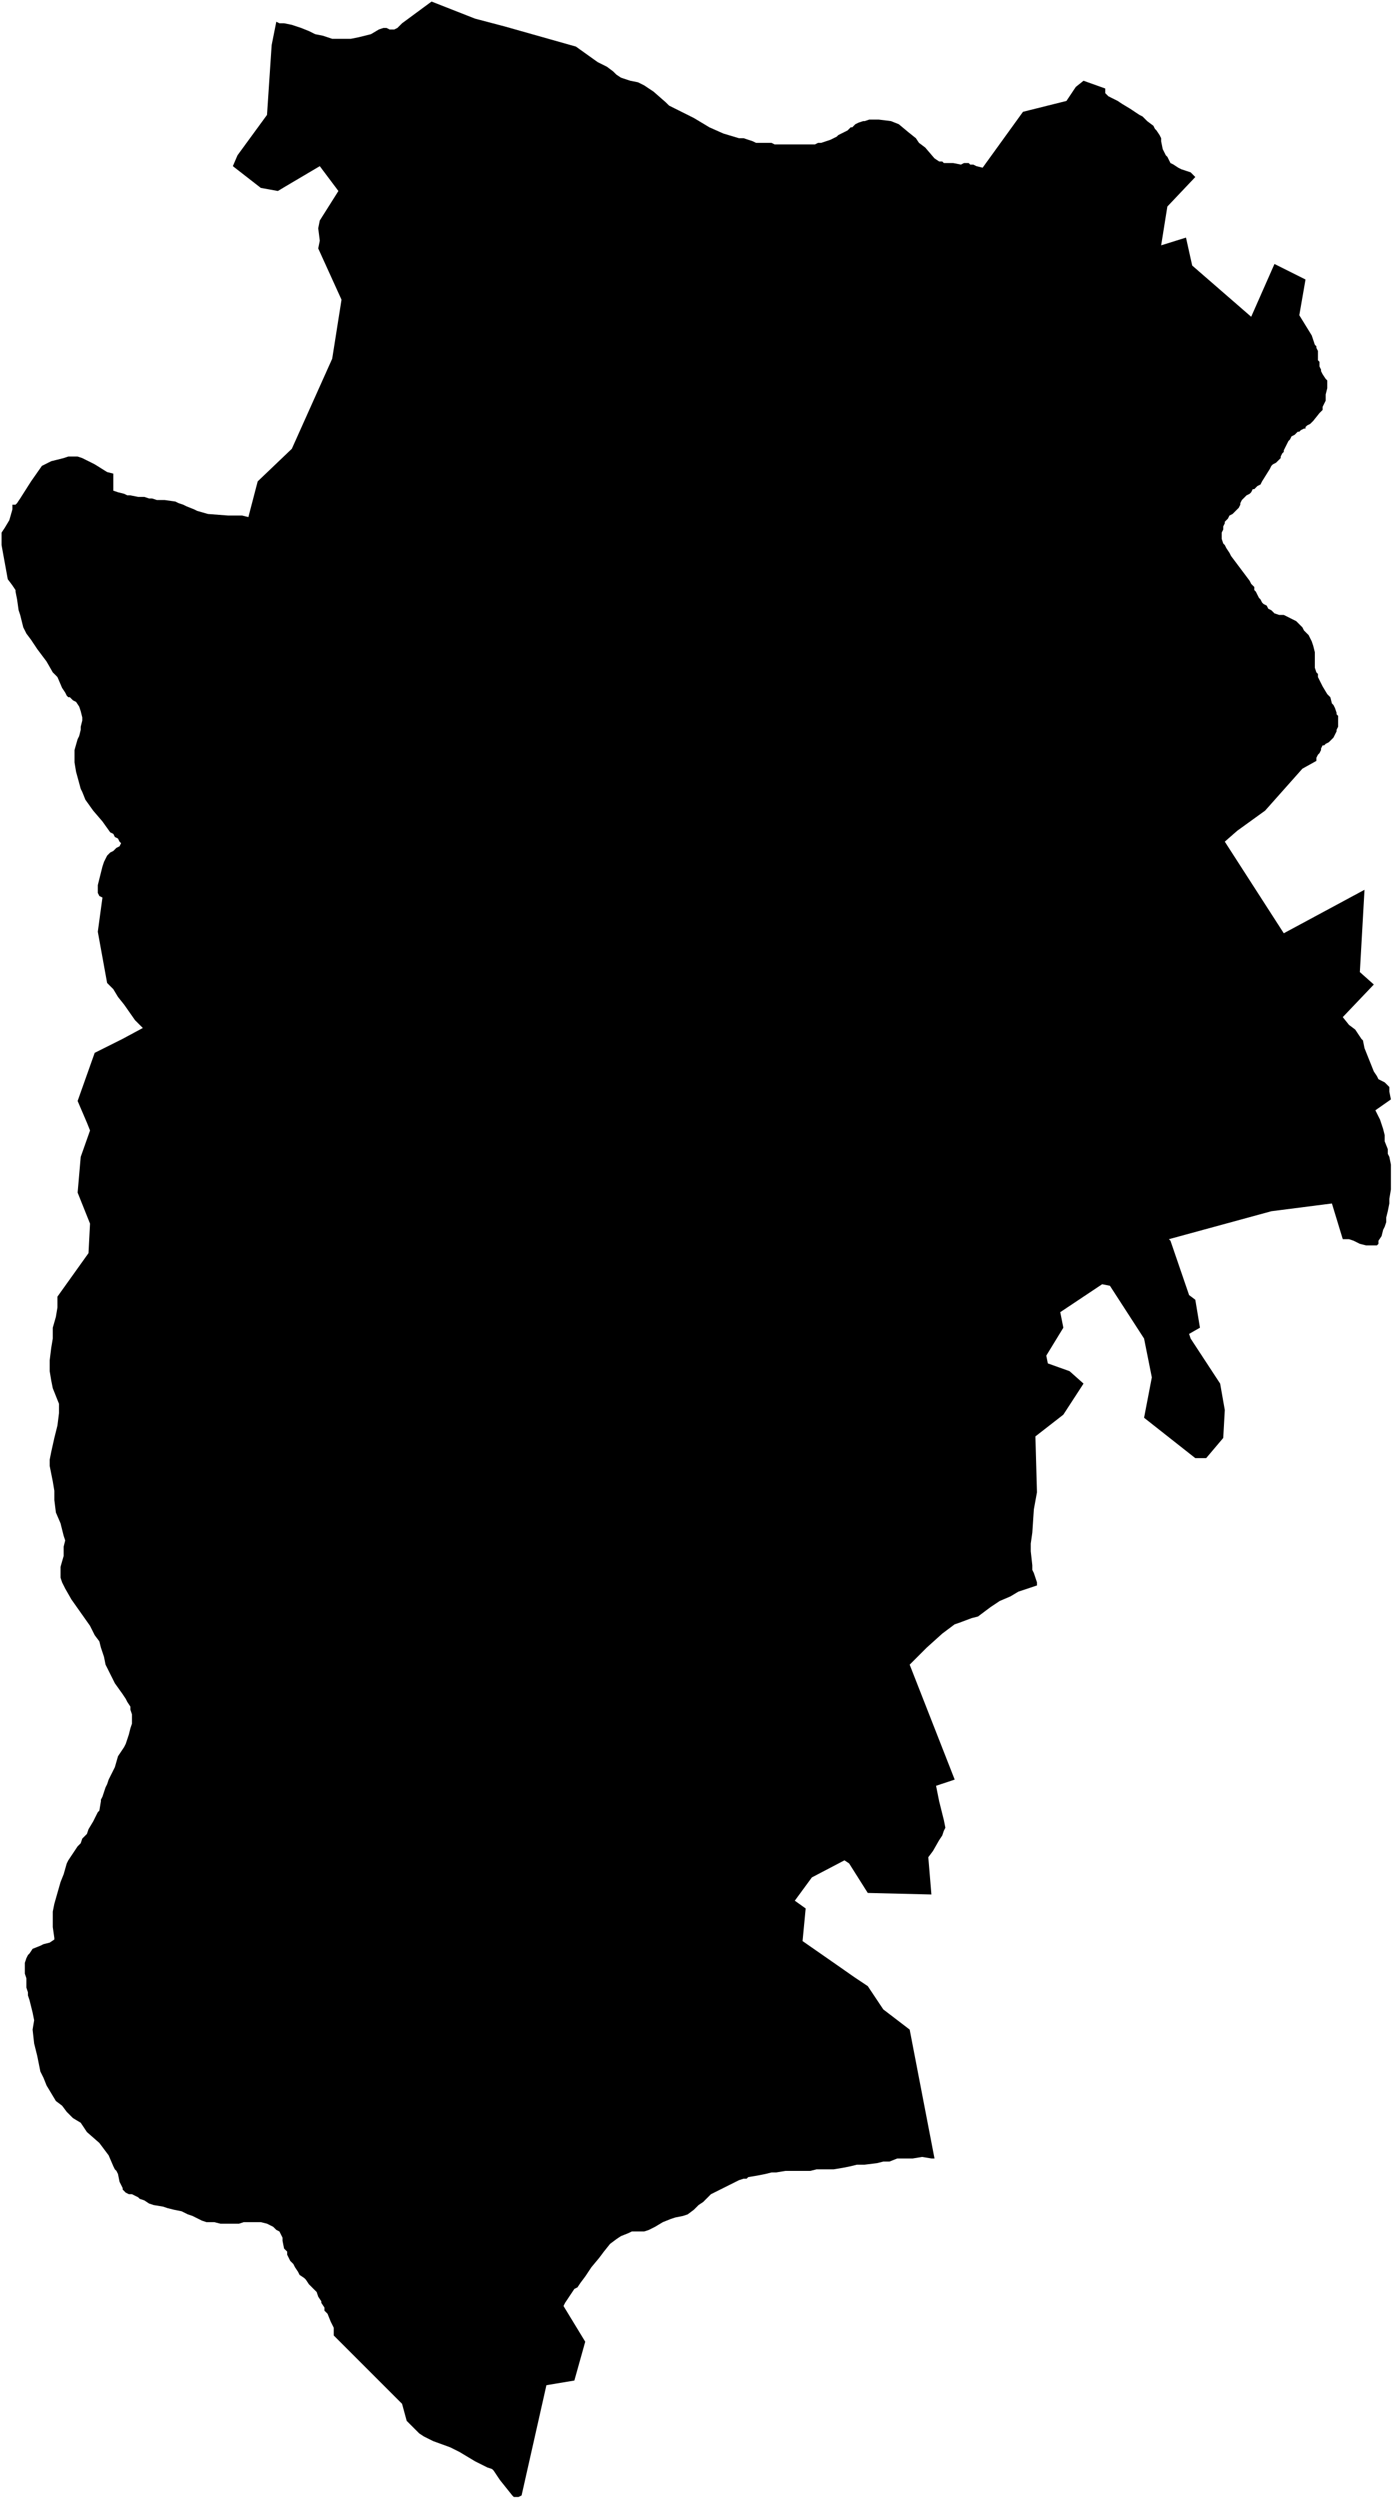 <svg xmlns="http://www.w3.org/2000/svg" version="1.2" baseProfile="tiny" stroke-linecap="round" stroke-linejoin="round" viewBox="714.93 76.25 8.98 16.1"><g xmlns="http://www.w3.org/2000/svg" id="Etxarri (Zuberoa)">
<path d="M 717.71 76.26 717.99 76.37 718.18 76.42 718.64 76.55 718.78 76.65 718.84 76.68 718.88 76.71 718.9 76.73 718.93 76.75 718.99 76.77 719.04 76.78 719.08 76.8 719.14 76.84 719.22 76.91 719.24 76.93 719.3 76.96 719.4 77.01 719.5 77.07 719.59 77.11 719.69 77.14 719.72 77.14 719.75 77.15 719.78 77.16 719.8 77.17 719.82 77.17 719.84 77.17 719.87 77.17 719.9 77.17 719.92 77.18 720 77.18 720.04 77.18 720.1 77.18 720.13 77.18 720.18 77.18 720.2 77.17 720.22 77.17 720.25 77.16 720.28 77.15 720.32 77.13 720.33 77.12 720.35 77.11 720.37 77.1 720.39 77.09 720.41 77.07 720.42 77.07 720.43 77.06 720.44 77.05 720.46 77.04 720.49 77.03 720.5 77.03 720.53 77.02 720.56 77.02 720.59 77.02 720.67 77.03 720.72 77.05 720.78 77.1 720.83 77.14 720.85 77.17 720.89 77.2 720.95 77.27 720.98 77.29 721 77.29 721.01 77.3 721.04 77.3 721.06 77.3 721.07 77.3 721.12 77.31 721.14 77.3 721.17 77.3 721.18 77.31 721.2 77.31 721.22 77.32 721.26 77.33 721.52 76.97 721.8 76.9 721.86 76.81 721.91 76.77 722.05 76.82 722.05 76.83 722.05 76.85 722.06 76.86 722.07 76.87 722.09 76.88 722.11 76.89 722.13 76.9 722.16 76.92 722.21 76.95 722.27 76.99 722.29 77 722.31 77.02 722.32 77.03 722.36 77.06 722.37 77.08 722.38 77.09 722.4 77.12 722.41 77.14 722.41 77.16 722.42 77.21 722.43 77.23 722.44 77.25 722.45 77.26 722.46 77.28 722.47 77.3 722.49 77.31 722.52 77.33 722.54 77.34 722.57 77.35 722.6 77.36 722.63 77.39 722.45 77.58 722.41 77.83 722.57 77.78 722.61 77.96 722.99 78.29 723.14 77.95 723.34 78.05 723.3 78.28 723.38 78.41 723.4 78.47 723.41 78.48 723.41 78.49 723.42 78.51 723.42 78.54 723.42 78.55 723.42 78.57 723.43 78.58 723.43 78.6 723.43 78.61 723.44 78.63 723.44 78.64 723.45 78.66 723.47 78.69 723.48 78.7 723.48 78.71 723.48 78.72 723.48 78.75 723.47 78.79 723.47 78.81 723.47 78.83 723.46 78.85 723.45 78.87 723.45 78.89 723.43 78.91 723.39 78.96 723.38 78.97 723.37 78.98 723.35 78.99 723.34 79 723.34 79.01 723.33 79.01 723.31 79.02 723.3 79.03 723.29 79.03 723.28 79.04 723.27 79.05 723.25 79.06 723.24 79.08 723.23 79.09 723.22 79.11 723.21 79.13 723.2 79.15 723.2 79.16 723.19 79.17 723.18 79.19 723.18 79.2 723.16 79.22 723.16 79.22 723.15 79.23 723.13 79.24 723.12 79.25 723.11 79.27 723.06 79.35 723.05 79.37 723.03 79.38 723.02 79.39 723.01 79.4 723 79.4 722.99 79.42 722.98 79.43 722.96 79.44 722.95 79.45 722.93 79.47 722.92 79.49 722.92 79.5 722.91 79.52 722.89 79.54 722.87 79.56 722.85 79.57 722.84 79.59 722.83 79.6 722.82 79.61 722.82 79.62 722.81 79.64 722.81 79.66 722.8 79.68 722.8 79.7 722.8 79.71 722.8 79.72 722.81 79.75 722.82 79.76 722.83 79.78 722.85 79.81 722.86 79.83 722.98 79.99 722.99 80.01 723 80.02 723.01 80.03 723.01 80.05 723.02 80.06 723.03 80.08 723.04 80.1 723.05 80.11 723.06 80.13 723.07 80.14 723.09 80.15 723.1 80.17 723.12 80.18 723.13 80.19 723.14 80.2 723.17 80.21 723.18 80.21 723.2 80.21 723.22 80.22 723.24 80.23 723.26 80.24 723.28 80.25 723.3 80.27 723.31 80.28 723.32 80.29 723.33 80.31 723.35 80.33 723.36 80.34 723.37 80.36 723.38 80.38 723.39 80.41 723.4 80.45 723.4 80.47 723.4 80.49 723.4 80.51 723.4 80.53 723.4 80.55 723.41 80.58 723.42 80.59 723.42 80.61 723.43 80.63 723.44 80.65 723.45 80.67 723.48 80.72 723.48 80.72 723.5 80.74 723.51 80.78 723.52 80.79 723.53 80.81 723.54 80.84 723.54 80.85 723.55 80.86 723.55 80.88 723.55 80.91 723.55 80.93 723.54 80.95 723.54 80.96 723.53 80.98 723.52 81 723.51 81.01 723.5 81.02 723.49 81.03 723.47 81.04 723.46 81.05 723.45 81.05 723.44 81.07 723.44 81.08 723.43 81.1 723.42 81.11 723.41 81.13 723.41 81.14 723.41 81.15 723.32 81.2 723.08 81.47 722.9 81.6 722.82 81.67 723.2 82.26 723.72 81.98 723.69 82.51 723.78 82.59 723.58 82.8 723.62 82.85 723.66 82.88 723.7 82.94 723.71 82.95 723.72 83 723.76 83.1 723.78 83.15 723.8 83.18 723.81 83.2 723.83 83.21 723.85 83.22 723.86 83.23 723.88 83.25 723.88 83.28 723.89 83.33 723.79 83.4 723.8 83.42 723.82 83.46 723.84 83.52 723.85 83.56 723.85 83.6 723.87 83.65 723.87 83.68 723.88 83.7 723.89 83.75 723.89 83.77 723.89 83.79 723.89 83.81 723.89 83.83 723.89 83.85 723.89 83.87 723.89 83.89 723.89 83.91 723.88 83.97 723.88 84 723.87 84.05 723.86 84.09 723.86 84.12 723.85 84.15 723.84 84.17 723.83 84.21 723.81 84.24 723.81 84.26 723.8 84.27 723.78 84.27 723.77 84.27 723.75 84.27 723.73 84.27 723.69 84.26 723.67 84.25 723.65 84.24 723.62 84.23 723.59 84.23 723.58 84.23 723.51 84 723.12 84.05 722.46 84.23 722.47 84.24 722.59 84.59 722.63 84.62 722.66 84.8 722.59 84.84 722.6 84.87 722.79 85.16 722.82 85.33 722.81 85.51 722.7 85.64 722.63 85.64 722.3 85.38 722.35 85.12 722.3 84.87 722.08 84.53 722.03 84.52 721.76 84.7 721.78 84.8 721.67 84.98 721.68 85.03 721.82 85.08 721.91 85.16 721.78 85.36 721.6 85.5 721.61 85.86 721.59 85.97 721.58 86.12 721.57 86.19 721.57 86.24 721.58 86.33 721.58 86.36 721.59 86.38 721.61 86.44 721.61 86.46 721.49 86.5 721.44 86.53 721.37 86.56 721.31 86.6 721.27 86.63 721.23 86.66 721.19 86.67 721.11 86.7 721.08 86.71 721.04 86.74 721 86.77 720.9 86.86 720.81 86.95 720.79 86.97 721.08 87.71 720.96 87.75 720.98 87.85 721.01 87.97 721.02 88.02 721.01 88.04 721 88.07 720.98 88.1 720.94 88.17 720.91 88.21 720.93 88.45 720.52 88.44 720.4 88.25 720.37 88.23 720.16 88.34 720.05 88.49 720.12 88.54 720.1 88.75 720.33 88.91 720.43 88.98 720.52 89.04 720.62 89.19 720.79 89.32 720.95 90.15 720.93 90.15 720.87 90.14 720.81 90.15 720.76 90.15 720.71 90.15 720.66 90.17 720.62 90.17 720.58 90.18 720.5 90.19 720.47 90.19 720.45 90.19 720.41 90.2 720.36 90.21 720.3 90.22 720.23 90.22 720.19 90.22 720.15 90.23 720.09 90.23 720.05 90.23 719.99 90.23 719.93 90.24 719.9 90.24 719.86 90.25 719.81 90.26 719.75 90.27 719.74 90.28 719.72 90.28 719.69 90.29 719.63 90.32 719.59 90.34 719.51 90.38 719.49 90.4 719.46 90.43 719.43 90.45 719.4 90.48 719.36 90.51 719.33 90.52 719.28 90.53 719.25 90.54 719.2 90.56 719.15 90.59 719.13 90.6 719.11 90.61 719.08 90.62 719.04 90.62 719.01 90.62 719 90.62 718.98 90.63 718.93 90.65 718.9 90.67 718.86 90.7 718.82 90.75 718.79 90.79 718.74 90.85 718.72 90.88 718.7 90.91 718.67 90.95 718.65 90.98 718.63 90.99 718.61 91.02 718.59 91.05 718.57 91.08 718.56 91.1 718.7 91.33 718.63 91.58 718.45 91.61 718.29 92.32 718.27 92.33 718.26 92.33 718.24 92.33 718.23 92.32 718.19 92.27 718.15 92.22 718.11 92.16 718.1 92.15 718.07 92.14 717.99 92.1 717.89 92.04 717.83 92.01 717.72 91.97 717.66 91.94 717.63 91.92 717.61 91.9 717.55 91.84 717.52 91.73 717.08 91.29 717.08 91.27 717.08 91.26 717.08 91.24 717.07 91.22 717.06 91.2 717.04 91.15 717.02 91.13 717.02 91.11 717 91.08 717 91.07 716.98 91.04 716.97 91.01 716.96 91 716.94 90.98 716.92 90.96 716.9 90.93 716.89 90.92 716.86 90.9 716.85 90.88 716.83 90.85 716.82 90.83 716.8 90.81 716.79 90.79 716.78 90.77 716.78 90.75 716.76 90.73 716.75 90.68 716.75 90.66 716.74 90.64 716.73 90.62 716.71 90.61 716.69 90.59 716.67 90.58 716.65 90.57 716.61 90.56 716.58 90.56 716.54 90.56 716.5 90.56 716.47 90.57 716.43 90.57 716.39 90.57 716.38 90.57 716.35 90.57 716.31 90.56 716.26 90.56 716.23 90.55 716.21 90.54 716.17 90.52 716.14 90.51 716.12 90.5 716.1 90.49 716.05 90.48 716.01 90.47 715.98 90.46 715.92 90.45 715.89 90.44 715.86 90.42 715.83 90.41 715.82 90.4 715.8 90.39 715.78 90.38 715.76 90.38 715.74 90.37 715.72 90.35 715.72 90.34 715.71 90.32 715.7 90.3 715.69 90.25 715.68 90.23 715.67 90.22 715.66 90.2 715.63 90.13 715.57 90.05 715.49 89.98 715.45 89.92 715.4 89.89 715.36 89.85 715.33 89.81 715.29 89.78 715.26 89.73 715.23 89.68 715.21 89.63 715.19 89.59 715.18 89.54 715.17 89.49 715.15 89.41 715.14 89.32 715.15 89.26 715.14 89.21 715.13 89.17 715.12 89.13 715.11 89.1 715.11 89.08 715.1 89.05 715.1 89.02 715.1 88.99 715.09 88.96 715.09 88.93 715.09 88.89 715.1 88.86 715.11 88.84 715.12 88.83 715.14 88.8 715.19 88.78 715.21 88.77 715.25 88.76 715.28 88.74 715.28 88.73 715.27 88.66 715.27 88.63 715.27 88.61 715.27 88.58 715.27 88.56 715.28 88.51 715.3 88.44 715.32 88.37 715.34 88.32 715.36 88.25 715.37 88.23 715.41 88.17 715.43 88.14 715.45 88.12 715.46 88.09 715.49 88.06 715.5 88.03 715.53 87.98 715.56 87.92 715.57 87.91 715.58 87.85 715.58 87.84 715.59 87.82 715.61 87.76 715.62 87.74 715.63 87.71 715.65 87.67 715.67 87.63 715.69 87.56 715.73 87.5 715.74 87.48 715.76 87.42 715.77 87.38 715.78 87.35 715.78 87.33 715.78 87.32 715.78 87.31 715.78 87.29 715.77 87.26 715.77 87.24 715.75 87.21 715.74 87.19 715.72 87.16 715.67 87.09 715.61 86.97 715.6 86.92 715.59 86.89 715.58 86.86 715.57 86.82 715.54 86.78 715.53 86.76 715.51 86.72 715.39 86.55 715.35 86.48 715.33 86.44 715.32 86.41 715.32 86.34 715.34 86.27 715.34 86.21 715.35 86.17 715.34 86.14 715.32 86.06 715.29 85.99 715.28 85.91 715.28 85.85 715.27 85.79 715.26 85.74 715.25 85.69 715.25 85.65 715.26 85.6 715.28 85.51 715.3 85.43 715.31 85.35 715.31 85.29 715.29 85.24 715.27 85.19 715.26 85.14 715.25 85.08 715.25 85.01 715.26 84.93 715.27 84.87 715.27 84.8 715.29 84.73 715.3 84.67 715.3 84.6 715.5 84.32 715.51 84.13 715.43 83.93 715.45 83.7 715.51 83.53 715.49 83.48 715.43 83.34 715.54 83.03 715.72 82.94 715.85 82.87 715.8 82.82 715.73 82.72 715.69 82.67 715.66 82.62 715.64 82.6 715.62 82.58 715.56 82.25 715.59 82.03 715.57 82.02 715.57 82.02 715.56 82 715.56 81.99 715.56 81.97 715.56 81.95 715.57 81.91 715.58 81.87 715.59 81.83 715.6 81.8 715.61 81.78 715.62 81.76 715.64 81.74 715.66 81.73 715.66 81.73 715.68 81.71 715.7 81.7 715.71 81.68 715.7 81.67 715.69 81.65 715.67 81.64 715.66 81.62 715.64 81.61 715.59 81.54 715.53 81.47 715.48 81.4 715.46 81.35 715.45 81.33 715.42 81.22 715.41 81.16 715.41 81.13 715.41 81.11 715.41 81.08 715.43 81.01 715.44 80.99 715.45 80.95 715.45 80.93 715.46 80.89 715.46 80.87 715.45 80.83 715.44 80.8 715.42 80.77 715.4 80.76 715.39 80.75 715.38 80.74 715.37 80.74 715.36 80.73 715.35 80.71 715.33 80.68 715.3 80.61 715.27 80.58 715.23 80.51 715.17 80.43 715.13 80.37 715.1 80.33 715.09 80.31 715.08 80.29 715.07 80.25 715.06 80.21 715.05 80.18 715.04 80.11 715.03 80.06 715.03 80.05 715.01 80.02 714.98 79.98 714.94 79.76 714.94 79.68 714.96 79.65 714.99 79.6 715.01 79.53 715.01 79.5 715.03 79.5 715.04 79.49 715.06 79.46 715.13 79.35 715.2 79.25 715.24 79.23 715.26 79.22 715.3 79.21 715.34 79.2 715.37 79.19 715.4 79.19 715.43 79.19 715.46 79.2 715.54 79.24 715.62 79.29 715.66 79.3 715.66 79.41 715.69 79.42 715.73 79.43 715.75 79.44 715.77 79.44 715.82 79.45 715.86 79.45 715.89 79.46 715.91 79.46 715.94 79.47 715.99 79.47 716.06 79.48 716.08 79.49 716.11 79.5 716.13 79.51 716.18 79.53 716.2 79.54 716.27 79.56 716.4 79.57 716.46 79.57 716.49 79.57 716.53 79.58 716.59 79.35 716.81 79.14 717.07 78.56 717.13 78.18 716.98 77.85 716.99 77.8 716.98 77.72 716.99 77.67 717.11 77.48 716.99 77.32 716.77 77.45 716.72 77.48 716.61 77.46 716.43 77.32 716.46 77.25 716.65 76.99 716.68 76.54 716.71 76.39 716.73 76.4 716.76 76.4 716.81 76.41 716.84 76.42 716.87 76.43 716.92 76.45 716.96 76.47 717.01 76.48 717.07 76.5 717.13 76.5 717.19 76.5 717.24 76.49 717.28 76.48 717.32 76.47 717.37 76.44 717.4 76.43 717.41 76.43 717.42 76.43 717.44 76.44 717.46 76.44 717.46 76.44 717.47 76.44 717.49 76.43 717.52 76.4 717.71 76.26 Z"/>
</g></svg>